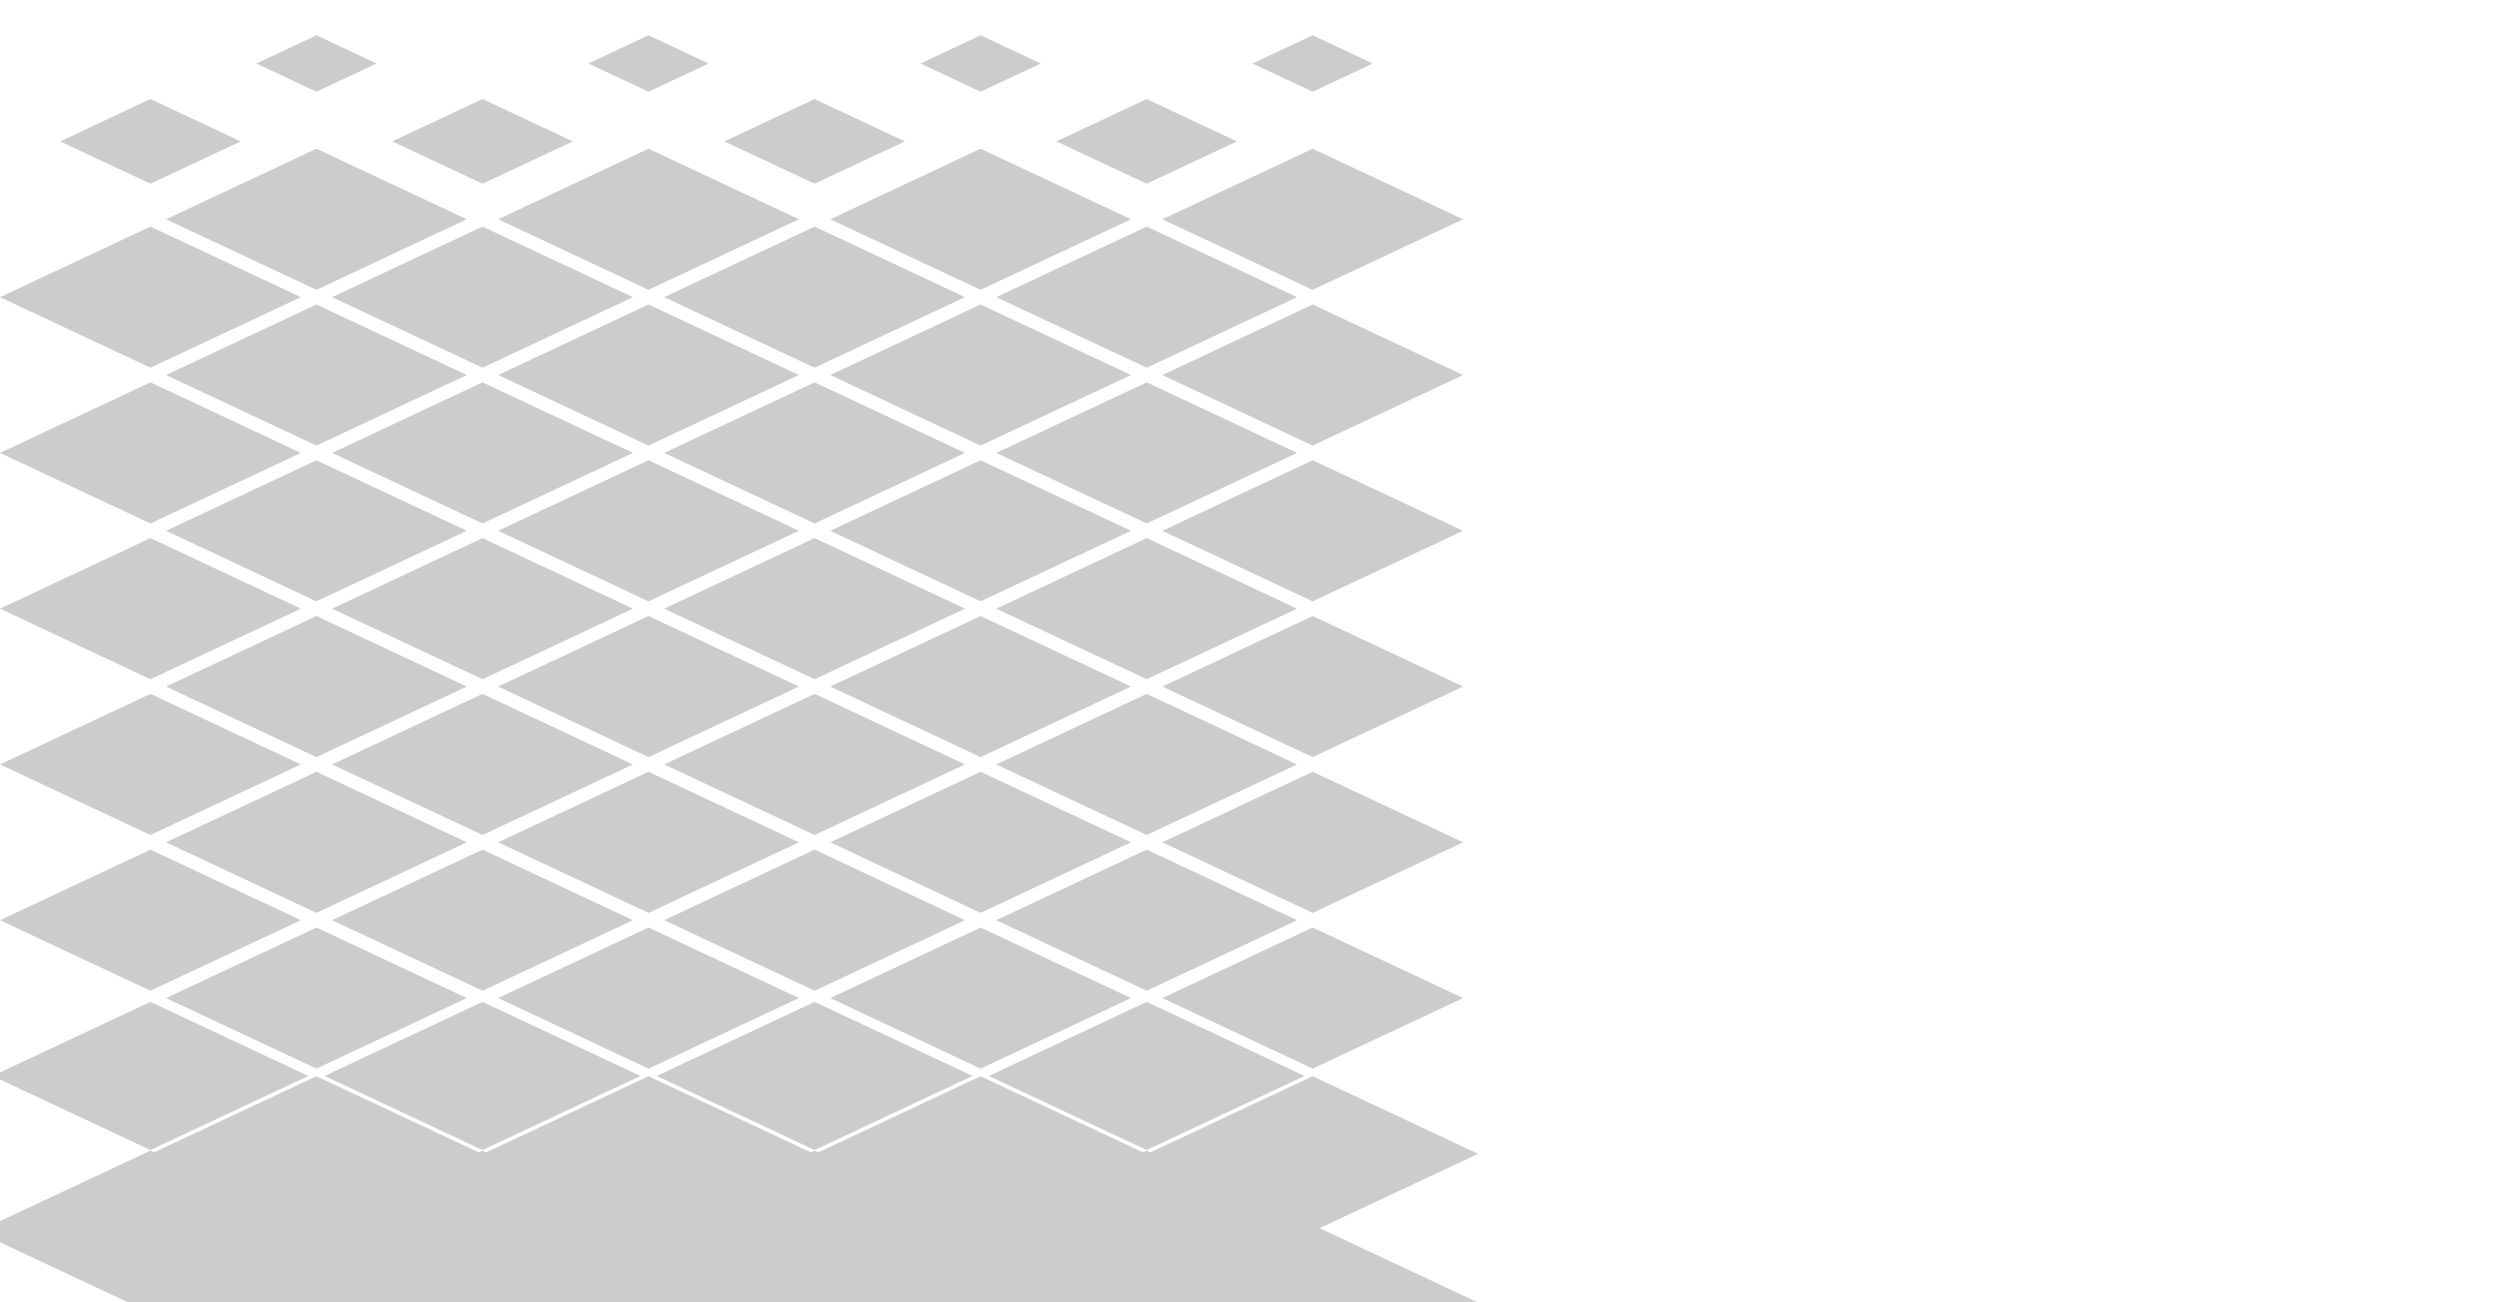 <?xml version="1.0" encoding="UTF-8" standalone="no"?>
<svg
   xmlns:dc="http://purl.org/dc/elements/1.1/"
   xmlns:cc="http://creativecommons.org/ns#"
   xmlns:rdf="http://www.w3.org/1999/02/22-rdf-syntax-ns#"
   xmlns:svg="http://www.w3.org/2000/svg"
   xmlns="http://www.w3.org/2000/svg"
   xmlns:sodipodi="http://sodipodi.sourceforge.net/DTD/sodipodi-0.dtd"
   xmlns:inkscape="http://www.inkscape.org/namespaces/inkscape"
   version="1.1"
   viewBox="0 0 883.92 460.437"
   stroke-miterlimit="10"
   id="svg3409"
   inkscape:version="0.91 r13725"
   sodipodi:docname="studiolights-header.svg"
   width="883.92"
   height="460.437"
   style="fill:none;stroke:none;stroke-linecap:square;stroke-miterlimit:10"
   inkscape:export-filename="/home/tess/Desktop/logo.png"
   inkscape:export-xdpi="19.35"
   inkscape:export-ydpi="19.35">
  <defs
     id="defs3440" />
  <sodipodi:namedview
     pagecolor="#333333"
     bordercolor="#666666"
     borderopacity="1"
     objecttolerance="10"
     gridtolerance="10"
     guidetolerance="10"
     inkscape:pageopacity="0"
     inkscape:pageshadow="2"
     inkscape:window-width="1366"
     inkscape:window-height="704"
     id="namedview3438"
     showgrid="false"
     inkscape:snap-bbox="true"
     inkscape:bbox-paths="true"
     inkscape:bbox-nodes="true"
     inkscape:snap-bbox-edge-midpoints="true"
     inkscape:snap-bbox-midpoints="true"
     inkscape:zoom="0.70710678"
     inkscape:cx="500.78456"
     inkscape:cy="286.98289"
     inkscape:window-x="0"
     inkscape:window-y="27"
     inkscape:window-maximized="1"
     inkscape:current-layer="svg3409"
     inkscape:showpageshadow="false"
     fit-margin-top="0"
     fit-margin-left="0"
     fit-margin-right="0"
     fit-margin-bottom="0" />
  <clipPath
     id="p.0">
    <path
       d="M 0,0 960,0 960,720 0,720 0,0 Z"
       id="path3412"
       inkscape:connector-curvature="0"
       style="clip-rule:nonzero" />
  </clipPath>
  <path
     style="display:none;fill:#000000;fill-opacity:0.131;fill-rule:nonzero"
     inkscape:connector-curvature="0"
     id="path3426"
     d="M 273.02,115.061 520.424,231.03 554.138,215.219 Z"
     sodipodi:nodetypes="cccc" />
  <path
     style="fill:#cccccc;fill-rule:nonzero"
     inkscape:connector-curvature="0"
     id="path3422-1"
     d="m 53.391,407.958 58.474,-27.437 58.498,27.437 -58.498,27.437 z"
     sodipodi:nodetypes="ccccc" />
  <path
     style="fill:#cccccc;fill-rule:nonzero"
     inkscape:connector-curvature="0"
     id="path3422"
     d="m -7.977,435.494 61.157,-28.684 61.157,28.684 -61.157,28.684 z"
     sodipodi:nodetypes="ccccc" />
  <path
     style="fill:#cccccc;fill-rule:nonzero;stroke:none;stroke-linecap:square;stroke-miterlimit:10"
     inkscape:connector-curvature="0"
     id="path3422-3"
     d="m -2.659,380.422 55.839,-26.19 55.839,26.19 -55.839,26.19 z"
     sodipodi:nodetypes="ccccc" />
  <path
     style="fill:#cccccc;fill-rule:nonzero;stroke:none;stroke-linecap:square;stroke-miterlimit:10"
     inkscape:connector-curvature="0"
     id="path3422-1-8"
     d="m 58.708,352.886 53.158,-24.943 53.18,24.943 -53.18,24.943 z"
     sodipodi:nodetypes="ccccc" />
  <path
     style="fill:#cccccc;fill-rule:nonzero;stroke:none;stroke-linecap:square;stroke-miterlimit:10"
     inkscape:connector-curvature="0"
     id="path3422-1-7"
     d="m 58.708,297.814 53.158,-24.943 53.18,24.943 -53.18,24.943 z"
     sodipodi:nodetypes="ccccc" />
  <path
     style="fill:#cccccc;fill-rule:nonzero;stroke:none;stroke-linecap:square;stroke-miterlimit:10"
     inkscape:connector-curvature="0"
     id="path3422-7"
     d="m 0,325.35 53.18,-24.943 53.18,24.943 -53.18,24.943 z"
     sodipodi:nodetypes="ccccc" />
  <path
     style="fill:#cccccc;fill-rule:nonzero;stroke:none;stroke-linecap:square;stroke-miterlimit:10"
     inkscape:connector-curvature="0"
     id="path3422-3-1"
     d="m 0,270.278 53.18,-24.943 53.18,24.943 -53.18,24.943 z"
     sodipodi:nodetypes="ccccc" />
  <path
     style="fill:#cccccc;fill-rule:nonzero;stroke:none;stroke-linecap:square;stroke-miterlimit:10"
     inkscape:connector-curvature="0"
     id="path3422-1-8-9"
     d="m 58.708,242.742 53.158,-24.943 53.18,24.943 -53.18,24.943 z"
     sodipodi:nodetypes="ccccc" />
  <path
     style="fill:#cccccc;fill-rule:nonzero;stroke:none;stroke-linecap:square;stroke-miterlimit:10"
     inkscape:connector-curvature="0"
     id="path3422-1-2"
     d="m 58.708,187.67 53.158,-24.943 53.18,24.943 -53.18,24.943 z"
     sodipodi:nodetypes="ccccc" />
  <path
     style="fill:#cccccc;fill-rule:nonzero;stroke:none;stroke-linecap:square;stroke-miterlimit:10"
     inkscape:connector-curvature="0"
     id="path3422-4"
     d="m 0,215.206 53.18,-24.943 53.18,24.943 -53.18,24.943 z"
     sodipodi:nodetypes="ccccc" />
  <path
     style="fill:#cccccc;fill-rule:nonzero;stroke:none;stroke-linecap:square;stroke-miterlimit:10"
     inkscape:connector-curvature="0"
     id="path3422-3-3"
     d="m 0,160.134 53.18,-24.943 53.18,24.943 -53.18,24.943 z"
     sodipodi:nodetypes="ccccc" />
  <path
     style="fill:#cccccc;fill-rule:nonzero;stroke:none;stroke-linecap:square;stroke-miterlimit:10"
     inkscape:connector-curvature="0"
     id="path3422-1-8-2"
     d="m 58.708,132.598 53.158,-24.943 53.18,24.943 -53.18,24.943 z"
     sodipodi:nodetypes="ccccc" />
  <path
     style="fill:#cccccc;fill-rule:nonzero;stroke:none;stroke-linecap:square;stroke-miterlimit:10"
     inkscape:connector-curvature="0"
     id="path3422-1-80"
     d="m 58.708,77.526 53.158,-24.943 53.18,24.943 -53.18,24.943 z"
     sodipodi:nodetypes="ccccc" />
  <path
     style="fill:#cccccc;fill-rule:nonzero;stroke:none;stroke-linecap:square;stroke-miterlimit:10"
     inkscape:connector-curvature="0"
     id="path3422-0"
     d="m 0,105.062 53.18,-24.943 53.18,24.943 -53.18,24.943 z"
     sodipodi:nodetypes="ccccc" />
  <path
     style="fill:#cccccc;fill-rule:nonzero;stroke:none;stroke-linecap:square;stroke-miterlimit:10"
     inkscape:connector-curvature="0"
     id="path3422-3-39"
     d="M 21.272,49.99 53.18,35.024 85.088,49.99 53.18,64.955 Z"
     sodipodi:nodetypes="ccccc" />
  <path
     style="fill:#cccccc;fill-rule:nonzero;stroke:none;stroke-linecap:square;stroke-miterlimit:10"
     inkscape:connector-curvature="0"
     id="path3422-1-8-92"
     d="m 90.609,22.454 21.263,-9.977 21.272,9.977 -21.272,9.977 z"
     sodipodi:nodetypes="ccccc" />
  <path
     style="fill:#cccccc;fill-rule:nonzero;stroke:none;stroke-linecap:square;stroke-miterlimit:10"
     inkscape:connector-curvature="0"
     id="path3422-1-3"
     d="m 48.074,463.03 63.79,-29.931 63.816,29.931 -63.816,29.931 z"
     sodipodi:nodetypes="ccccc" />
  <path
     style="fill:#cccccc;fill-rule:nonzero;stroke:none;stroke-linecap:square;stroke-miterlimit:10"
     inkscape:connector-curvature="0"
     id="path3422-3-39-8"
     d="M 42.544,-5.082 53.18,-10.071 63.816,-5.082 53.18,-0.094 Z"
     sodipodi:nodetypes="ccccc" />
  <path
     style="fill:#cccccc;fill-rule:nonzero;stroke:none;stroke-linecap:square;stroke-miterlimit:10"
     inkscape:connector-curvature="0"
     id="path3422-1-5"
     d="m 170.807,407.958 58.474,-27.437 58.498,27.437 -58.498,27.437 z"
     sodipodi:nodetypes="ccccc" />
  <path
     style="fill:#cccccc;fill-rule:nonzero;stroke:none;stroke-linecap:square;stroke-miterlimit:10"
     inkscape:connector-curvature="0"
     id="path3422-2"
     d="m 109.439,435.494 61.157,-28.684 61.157,28.684 -61.157,28.684 z"
     sodipodi:nodetypes="ccccc" />
  <path
     style="fill:#cccccc;fill-rule:nonzero;stroke:none;stroke-linecap:square;stroke-miterlimit:10"
     inkscape:connector-curvature="0"
     id="path3422-3-7"
     d="m 114.757,380.422 55.839,-26.19 55.839,26.19 -55.839,26.19 z"
     sodipodi:nodetypes="ccccc" />
  <path
     style="fill:#cccccc;fill-rule:nonzero;stroke:none;stroke-linecap:square;stroke-miterlimit:10"
     inkscape:connector-curvature="0"
     id="path3422-1-8-8"
     d="m 176.124,352.886 53.158,-24.943 53.18,24.943 -53.18,24.943 z"
     sodipodi:nodetypes="ccccc" />
  <path
     style="fill:#cccccc;fill-rule:nonzero;stroke:none;stroke-linecap:square;stroke-miterlimit:10"
     inkscape:connector-curvature="0"
     id="path3422-1-7-0"
     d="m 176.124,297.814 53.158,-24.943 53.18,24.943 -53.18,24.943 z"
     sodipodi:nodetypes="ccccc" />
  <path
     style="fill:#cccccc;fill-rule:nonzero;stroke:none;stroke-linecap:square;stroke-miterlimit:10"
     inkscape:connector-curvature="0"
     id="path3422-7-1"
     d="m 117.416,325.35 53.18,-24.943 53.18,24.943 -53.18,24.943 z"
     sodipodi:nodetypes="ccccc" />
  <path
     style="fill:#cccccc;fill-rule:nonzero;stroke:none;stroke-linecap:square;stroke-miterlimit:10"
     inkscape:connector-curvature="0"
     id="path3422-3-1-1"
     d="m 117.416,270.278 53.18,-24.943 53.18,24.943 -53.18,24.943 z"
     sodipodi:nodetypes="ccccc" />
  <path
     style="fill:#cccccc;fill-rule:nonzero;stroke:none;stroke-linecap:square;stroke-miterlimit:10"
     inkscape:connector-curvature="0"
     id="path3422-1-8-9-8"
     d="m 176.124,242.742 53.158,-24.943 53.18,24.943 -53.18,24.943 z"
     sodipodi:nodetypes="ccccc" />
  <path
     style="fill:#cccccc;fill-rule:nonzero;stroke:none;stroke-linecap:square;stroke-miterlimit:10"
     inkscape:connector-curvature="0"
     id="path3422-1-2-8"
     d="m 176.124,187.67 53.158,-24.943 53.18,24.943 -53.18,24.943 z"
     sodipodi:nodetypes="ccccc" />
  <path
     style="fill:#cccccc;fill-rule:nonzero;stroke:none;stroke-linecap:square;stroke-miterlimit:10"
     inkscape:connector-curvature="0"
     id="path3422-4-9"
     d="m 117.416,215.206 53.18,-24.943 53.18,24.943 -53.18,24.943 z"
     sodipodi:nodetypes="ccccc" />
  <path
     style="fill:#cccccc;fill-rule:nonzero;stroke:none;stroke-linecap:square;stroke-miterlimit:10"
     inkscape:connector-curvature="0"
     id="path3422-3-3-7"
     d="m 117.416,160.134 53.18,-24.943 53.18,24.943 -53.18,24.943 z"
     sodipodi:nodetypes="ccccc" />
  <path
     style="fill:#cccccc;fill-rule:nonzero;stroke:none;stroke-linecap:square;stroke-miterlimit:10"
     inkscape:connector-curvature="0"
     id="path3422-1-8-2-1"
     d="m 176.124,132.598 53.158,-24.943 53.18,24.943 -53.18,24.943 z"
     sodipodi:nodetypes="ccccc" />
  <path
     style="fill:#cccccc;fill-rule:nonzero;stroke:none;stroke-linecap:square;stroke-miterlimit:10"
     inkscape:connector-curvature="0"
     id="path3422-1-80-6"
     d="m 176.124,77.526 53.158,-24.943 53.18,24.943 -53.18,24.943 z"
     sodipodi:nodetypes="ccccc" />
  <path
     style="fill:#cccccc;fill-rule:nonzero;stroke:none;stroke-linecap:square;stroke-miterlimit:10"
     inkscape:connector-curvature="0"
     id="path3422-0-6"
     d="m 117.416,105.062 53.18,-24.943 53.18,24.943 -53.18,24.943 z"
     sodipodi:nodetypes="ccccc" />
  <path
     style="fill:#cccccc;fill-rule:nonzero;stroke:none;stroke-linecap:square;stroke-miterlimit:10"
     inkscape:connector-curvature="0"
     id="path3422-3-39-88"
     d="m 138.688,49.99 31.908,-14.966 31.908,14.966 -31.908,14.966 z"
     sodipodi:nodetypes="ccccc" />
  <path
     style="fill:#cccccc;fill-rule:nonzero;stroke:none;stroke-linecap:square;stroke-miterlimit:10"
     inkscape:connector-curvature="0"
     id="path3422-1-8-92-6"
     d="m 208.025,22.454 21.263,-9.977 21.272,9.977 -21.272,9.977 z"
     sodipodi:nodetypes="ccccc" />
  <path
     style="fill:#cccccc;fill-rule:nonzero;stroke:none;stroke-linecap:square;stroke-miterlimit:10"
     inkscape:connector-curvature="0"
     id="path3422-1-3-3"
     d="m 165.49,463.03 63.79,-29.931 63.816,29.931 -63.816,29.931 z"
     sodipodi:nodetypes="ccccc" />
  <path
     style="fill:#cccccc;fill-rule:nonzero;stroke:none;stroke-linecap:square;stroke-miterlimit:10"
     inkscape:connector-curvature="0"
     id="path3422-3-39-8-1"
     d="m 159.96,-5.082 10.636,-4.989 10.636,4.989 -10.636,4.989 z"
     sodipodi:nodetypes="ccccc" />
  <path
     style="fill:#cccccc;fill-rule:nonzero;stroke:none;stroke-linecap:square;stroke-miterlimit:10"
     inkscape:connector-curvature="0"
     id="path3422-1-5-7"
     d="m 288.223,407.958 58.474,-27.437 58.498,27.437 -58.498,27.437 z"
     sodipodi:nodetypes="ccccc" />
  <path
     style="fill:#cccccc;fill-rule:nonzero;stroke:none;stroke-linecap:square;stroke-miterlimit:10"
     inkscape:connector-curvature="0"
     id="path3422-2-3"
     d="m 226.855,435.494 61.157,-28.684 61.157,28.684 -61.157,28.684 z"
     sodipodi:nodetypes="ccccc" />
  <path
     style="fill:#cccccc;fill-rule:nonzero;stroke:none;stroke-linecap:square;stroke-miterlimit:10"
     inkscape:connector-curvature="0"
     id="path3422-3-7-4"
     d="m 232.173,380.422 55.839,-26.19 55.839,26.19 -55.839,26.19 z"
     sodipodi:nodetypes="ccccc" />
  <path
     style="fill:#cccccc;fill-rule:nonzero;stroke:none;stroke-linecap:square;stroke-miterlimit:10"
     inkscape:connector-curvature="0"
     id="path3422-1-8-8-0"
     d="m 293.54,352.886 53.158,-24.943 53.18,24.943 -53.18,24.943 z"
     sodipodi:nodetypes="ccccc" />
  <path
     style="fill:#cccccc;fill-rule:nonzero;stroke:none;stroke-linecap:square;stroke-miterlimit:10"
     inkscape:connector-curvature="0"
     id="path3422-1-7-0-9"
     d="m 293.54,297.814 53.158,-24.943 53.18,24.943 -53.18,24.943 z"
     sodipodi:nodetypes="ccccc" />
  <path
     style="fill:#cccccc;fill-rule:nonzero;stroke:none;stroke-linecap:square;stroke-miterlimit:10"
     inkscape:connector-curvature="0"
     id="path3422-7-1-2"
     d="m 234.832,325.35 53.18,-24.943 53.18,24.943 -53.18,24.943 z"
     sodipodi:nodetypes="ccccc" />
  <path
     style="fill:#cccccc;fill-rule:nonzero;stroke:none;stroke-linecap:square;stroke-miterlimit:10"
     inkscape:connector-curvature="0"
     id="path3422-3-1-1-2"
     d="m 234.832,270.278 53.18,-24.943 53.18,24.943 -53.18,24.943 z"
     sodipodi:nodetypes="ccccc" />
  <path
     style="fill:#cccccc;fill-rule:nonzero;stroke:none;stroke-linecap:square;stroke-miterlimit:10"
     inkscape:connector-curvature="0"
     id="path3422-1-8-9-8-6"
     d="m 293.54,242.742 53.158,-24.943 53.18,24.943 -53.18,24.943 z"
     sodipodi:nodetypes="ccccc" />
  <path
     style="fill:#cccccc;fill-rule:nonzero;stroke:none;stroke-linecap:square;stroke-miterlimit:10"
     inkscape:connector-curvature="0"
     id="path3422-1-2-8-4"
     d="m 293.54,187.67 53.158,-24.943 53.18,24.943 -53.18,24.943 z"
     sodipodi:nodetypes="ccccc" />
  <path
     style="fill:#cccccc;fill-rule:nonzero;stroke:none;stroke-linecap:square;stroke-miterlimit:10"
     inkscape:connector-curvature="0"
     id="path3422-4-9-2"
     d="m 234.832,215.206 53.18,-24.943 53.18,24.943 -53.18,24.943 z"
     sodipodi:nodetypes="ccccc" />
  <path
     style="fill:#cccccc;fill-rule:nonzero;stroke:none;stroke-linecap:square;stroke-miterlimit:10"
     inkscape:connector-curvature="0"
     id="path3422-3-3-7-1"
     d="m 234.832,160.134 53.18,-24.943 53.18,24.943 -53.18,24.943 z"
     sodipodi:nodetypes="ccccc" />
  <path
     style="fill:#cccccc;fill-rule:nonzero;stroke:none;stroke-linecap:square;stroke-miterlimit:10"
     inkscape:connector-curvature="0"
     id="path3422-1-8-2-1-7"
     d="m 293.54,132.598 53.158,-24.943 53.18,24.943 -53.18,24.943 z"
     sodipodi:nodetypes="ccccc" />
  <path
     style="fill:#cccccc;fill-rule:nonzero;stroke:none;stroke-linecap:square;stroke-miterlimit:10"
     inkscape:connector-curvature="0"
     id="path3422-1-80-6-9"
     d="m 293.54,77.526 53.158,-24.943 53.18,24.943 -53.18,24.943 z"
     sodipodi:nodetypes="ccccc" />
  <path
     style="fill:#cccccc;fill-rule:nonzero;stroke:none;stroke-linecap:square;stroke-miterlimit:10"
     inkscape:connector-curvature="0"
     id="path3422-0-6-4"
     d="m 234.832,105.062 53.18,-24.943 53.18,24.943 -53.18,24.943 z"
     sodipodi:nodetypes="ccccc" />
  <path
     style="fill:#cccccc;fill-rule:nonzero;stroke:none;stroke-linecap:square;stroke-miterlimit:10"
     inkscape:connector-curvature="0"
     id="path3422-3-39-88-3"
     d="m 256.104,49.99 31.908,-14.966 31.908,14.966 -31.908,14.966 z"
     sodipodi:nodetypes="ccccc" />
  <path
     style="fill:#cccccc;fill-rule:nonzero;stroke:none;stroke-linecap:square;stroke-miterlimit:10"
     inkscape:connector-curvature="0"
     id="path3422-1-8-92-6-7"
     d="m 325.441,22.454 21.263,-9.977 21.272,9.977 -21.272,9.977 z"
     sodipodi:nodetypes="ccccc" />
  <path
     style="fill:#cccccc;fill-rule:nonzero;stroke:none;stroke-linecap:square;stroke-miterlimit:10"
     inkscape:connector-curvature="0"
     id="path3422-1-3-3-0"
     d="m 282.906,463.03 63.79,-29.931 63.816,29.931 -63.816,29.931 z"
     sodipodi:nodetypes="ccccc" />
  <path
     style="fill:#cccccc;fill-rule:nonzero;stroke:none;stroke-linecap:square;stroke-miterlimit:10"
     inkscape:connector-curvature="0"
     id="path3422-3-39-8-1-7"
     d="m 277.376,-5.082 10.636,-4.989 10.636,4.989 -10.636,4.989 z"
     sodipodi:nodetypes="ccccc" />
  <path
     style="fill:#cccccc;fill-rule:nonzero;stroke:none;stroke-linecap:square;stroke-miterlimit:10"
     inkscape:connector-curvature="0"
     id="path3422-1-5-7-9"
     d="m 405.639,407.958 58.474,-27.437 58.498,27.437 -58.498,27.437 z"
     sodipodi:nodetypes="ccccc" />
  <path
     style="fill:#cccccc;fill-rule:nonzero;stroke:none;stroke-linecap:square;stroke-miterlimit:10"
     inkscape:connector-curvature="0"
     id="path3422-2-3-9"
     d="m 344.271,435.494 61.157,-28.684 61.157,28.684 -61.157,28.684 z"
     sodipodi:nodetypes="ccccc" />
  <path
     style="fill:#cccccc;fill-rule:nonzero;stroke:none;stroke-linecap:square;stroke-miterlimit:10"
     inkscape:connector-curvature="0"
     id="path3422-3-7-4-3"
     d="m 349.589,380.422 55.839,-26.19 55.839,26.19 -55.839,26.19 z"
     sodipodi:nodetypes="ccccc" />
  <path
     style="fill:#cccccc;fill-rule:nonzero;stroke:none;stroke-linecap:square;stroke-miterlimit:10"
     inkscape:connector-curvature="0"
     id="path3422-1-8-8-0-1"
     d="m 410.956,352.886 53.158,-24.943 53.18,24.943 -53.18,24.943 z"
     sodipodi:nodetypes="ccccc" />
  <path
     style="fill:#cccccc;fill-rule:nonzero;stroke:none;stroke-linecap:square;stroke-miterlimit:10"
     inkscape:connector-curvature="0"
     id="path3422-1-7-0-9-5"
     d="m 410.956,297.814 53.158,-24.943 53.18,24.943 -53.18,24.943 z"
     sodipodi:nodetypes="ccccc" />
  <path
     style="fill:#cccccc;fill-rule:nonzero;stroke:none;stroke-linecap:square;stroke-miterlimit:10"
     inkscape:connector-curvature="0"
     id="path3422-7-1-2-2"
     d="m 352.248,325.35 53.18,-24.943 53.18,24.943 -53.18,24.943 z"
     sodipodi:nodetypes="ccccc" />
  <path
     style="fill:#cccccc;fill-rule:nonzero;stroke:none;stroke-linecap:square;stroke-miterlimit:10"
     inkscape:connector-curvature="0"
     id="path3422-3-1-1-2-8"
     d="m 352.248,270.278 53.18,-24.943 53.18,24.943 -53.18,24.943 z"
     sodipodi:nodetypes="ccccc" />
  <path
     style="fill:#cccccc;fill-rule:nonzero;stroke:none;stroke-linecap:square;stroke-miterlimit:10"
     inkscape:connector-curvature="0"
     id="path3422-1-8-9-8-6-5"
     d="m 410.956,242.742 53.158,-24.943 53.18,24.943 -53.18,24.943 z"
     sodipodi:nodetypes="ccccc" />
  <path
     style="fill:#cccccc;fill-rule:nonzero;stroke:none;stroke-linecap:square;stroke-miterlimit:10"
     inkscape:connector-curvature="0"
     id="path3422-1-2-8-4-2"
     d="m 410.956,187.67 53.158,-24.943 53.18,24.943 -53.18,24.943 z"
     sodipodi:nodetypes="ccccc" />
  <path
     style="fill:#cccccc;fill-rule:nonzero;stroke:none;stroke-linecap:square;stroke-miterlimit:10"
     inkscape:connector-curvature="0"
     id="path3422-4-9-2-2"
     d="m 352.248,215.206 53.18,-24.943 53.18,24.943 -53.18,24.943 z"
     sodipodi:nodetypes="ccccc" />
  <path
     style="fill:#cccccc;fill-rule:nonzero;stroke:none;stroke-linecap:square;stroke-miterlimit:10"
     inkscape:connector-curvature="0"
     id="path3422-3-3-7-1-1"
     d="m 352.248,160.134 53.18,-24.943 53.18,24.943 -53.18,24.943 z"
     sodipodi:nodetypes="ccccc" />
  <path
     style="fill:#cccccc;fill-rule:nonzero;stroke:none;stroke-linecap:square;stroke-miterlimit:10"
     inkscape:connector-curvature="0"
     id="path3422-1-8-2-1-7-2"
     d="m 410.956,132.598 53.158,-24.943 53.18,24.943 -53.18,24.943 z"
     sodipodi:nodetypes="ccccc" />
  <path
     style="fill:#cccccc;fill-rule:nonzero;stroke:none;stroke-linecap:square;stroke-miterlimit:10"
     inkscape:connector-curvature="0"
     id="path3422-1-80-6-9-5"
     d="m 410.956,77.526 53.158,-24.943 53.18,24.943 -53.18,24.943 z"
     sodipodi:nodetypes="ccccc" />
  <path
     style="fill:#cccccc;fill-rule:nonzero;stroke:none;stroke-linecap:square;stroke-miterlimit:10"
     inkscape:connector-curvature="0"
     id="path3422-0-6-4-0"
     d="m 352.248,105.062 53.18,-24.943 53.18,24.943 -53.18,24.943 z"
     sodipodi:nodetypes="ccccc" />
  <path
     style="fill:#cccccc;fill-rule:nonzero;stroke:none;stroke-linecap:square;stroke-miterlimit:10"
     inkscape:connector-curvature="0"
     id="path3422-3-39-88-3-4"
     d="m 373.52,49.99 31.908,-14.966 31.908,14.966 -31.908,14.966 z"
     sodipodi:nodetypes="ccccc" />
  <path
     style="fill:#cccccc;fill-rule:nonzero;stroke:none;stroke-linecap:square;stroke-miterlimit:10"
     inkscape:connector-curvature="0"
     id="path3422-1-8-92-6-7-4"
     d="m 442.857,22.454 21.263,-9.977 21.272,9.977 -21.272,9.977 z"
     sodipodi:nodetypes="ccccc" />
  <path
     style="fill:#cccccc;fill-rule:nonzero;stroke:none;stroke-linecap:square;stroke-miterlimit:10"
     inkscape:connector-curvature="0"
     id="path3422-1-3-3-0-3"
     d="m 400.322,463.03 63.79,-29.931 63.816,29.931 -63.816,29.931 z"
     sodipodi:nodetypes="ccccc" />
  <path
     style="fill:#cccccc;fill-rule:nonzero;stroke:none;stroke-linecap:square;stroke-miterlimit:10"
     inkscape:connector-curvature="0"
     id="path3422-3-39-8-1-7-9"
     d="m 394.792,-5.082 10.636,-4.989 10.636,4.989 -10.636,4.989 z"
     sodipodi:nodetypes="ccccc" />
</svg>
